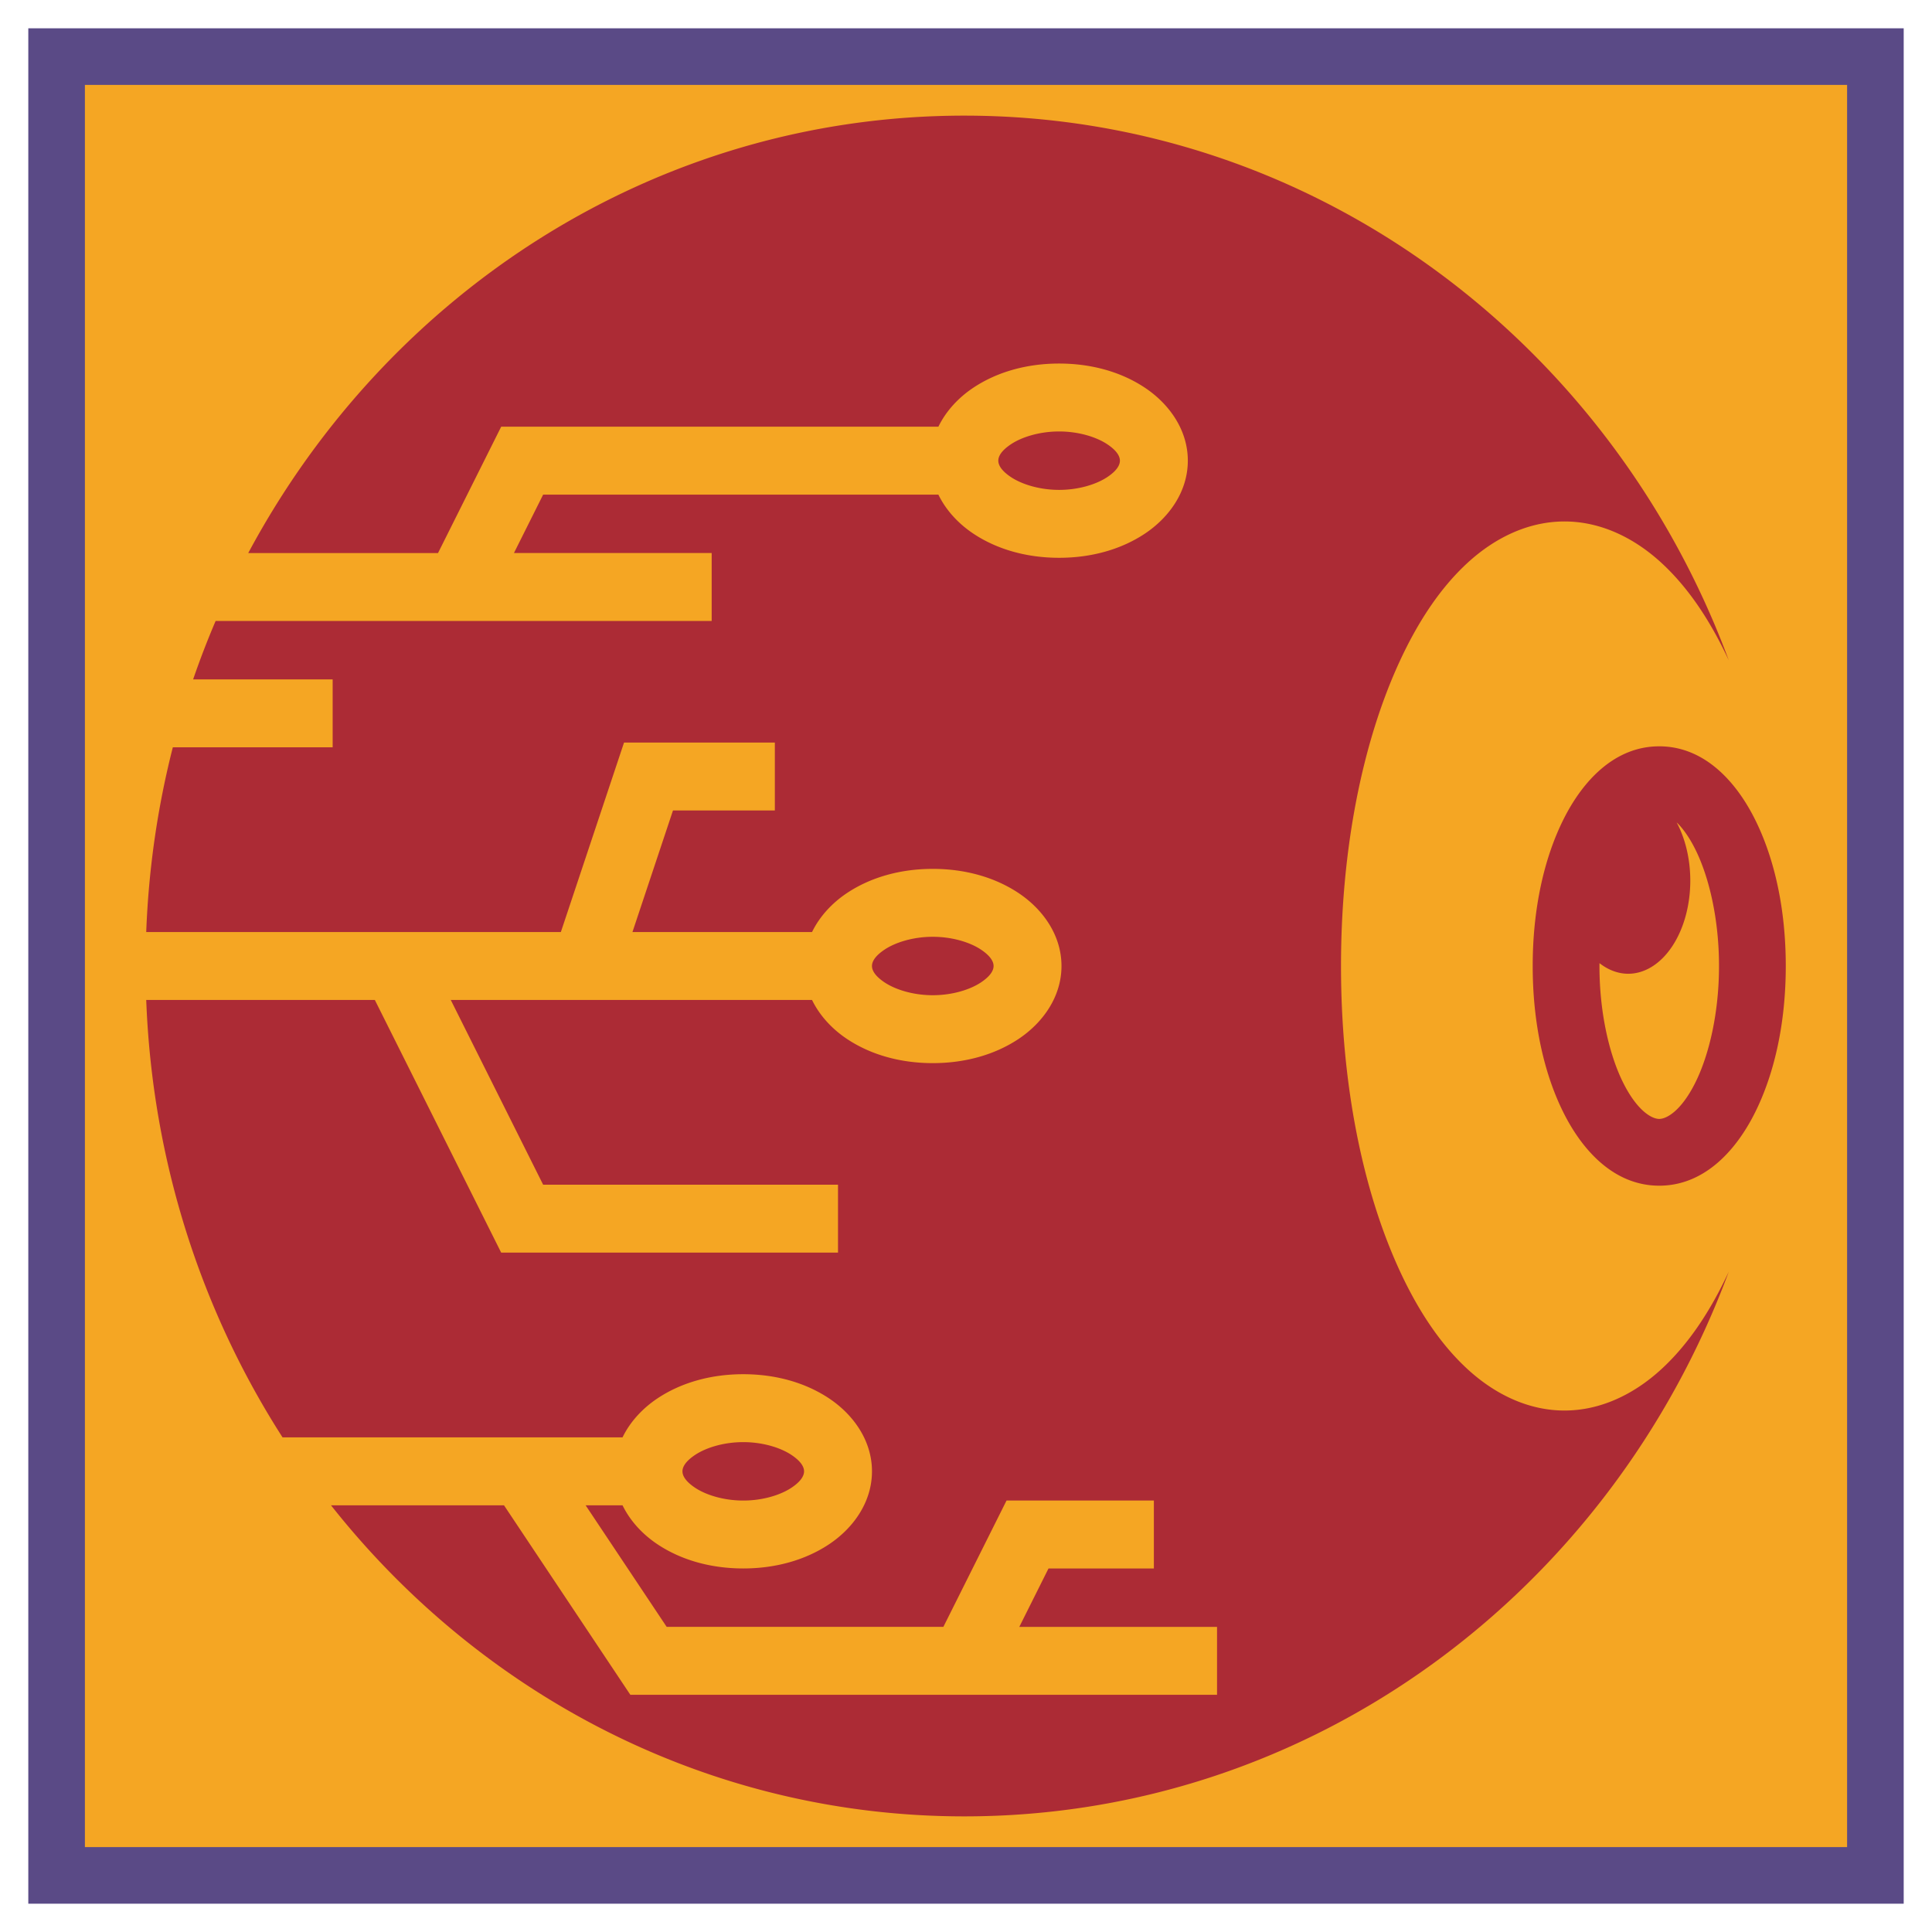 <svg style="height: 512px; width: 512px;" xmlns="http://www.w3.org/2000/svg" viewBox="0 0 512 512"><path d="M15 15h482v482H15z" fill="#f5a623" fill-opacity="1" stroke="#5a4a86" stroke-opacity="1" stroke-width="15"></path><g class="" style="" transform="translate(0,0)"><path d="M255.565 30.643c-81.598 0-152.721 46.707-189.777 115.92h50.29l16.74-33.481h115.865c2.055-4.234 5.416-7.771 9.246-10.324 6.302-4.201 14.192-6.414 22.748-6.414 8.555 0 16.446 2.213 22.748 6.414 6.302 4.2 11.361 11.054 11.361 19.324 0 8.27-5.06 15.123-11.361 19.324-6.302 4.201-14.193 6.414-22.748 6.414-8.556 0-16.446-2.213-22.748-6.414-3.83-2.553-7.193-6.09-9.248-10.326H143.94l-7.74 15.482h52.402v17.999H57.143a228.822 228.822 0 0 0-5.96 15.48h36.974v17.998H45.802c-4.006 15.707-6.415 32.092-7.051 48.963h109.883l16.742-50.22h39.967v17.997h-26.996l-10.743 32.223h47.594c2.056-4.235 5.418-7.773 9.248-10.326 6.302-4.201 14.193-6.414 22.748-6.414 8.556 0 16.446 2.213 22.748 6.414 6.302 4.2 11.364 11.054 11.364 19.324 0 8.27-5.062 15.123-11.364 19.324-6.302 4.201-14.192 6.414-22.748 6.414-8.555 0-16.446-2.213-22.748-6.414-3.83-2.553-7.192-6.09-9.248-10.326h-95.74l24.482 48.963h78.143v17.998h-89.266l-33.482-66.961H38.751c1.614 42.826 14.69 82.527 36.129 115.922h90.096c2.055-4.235 5.42-7.773 9.25-10.326 6.302-4.201 14.19-6.414 22.746-6.414 8.555 0 16.446 2.213 22.748 6.414 6.302 4.2 11.363 11.054 11.363 19.324 0 8.27-5.061 15.123-11.363 19.324-6.302 4.201-14.193 6.414-22.748 6.414-8.556 0-16.444-2.213-22.746-6.414-3.83-2.553-7.193-6.09-9.248-10.324h-9.784l21.483 32.22h73.328l16.74-33.48h39.043v17.998h-27.92l-7.742 15.483h52.402v17.998H167.046l-33.483-50.219H87.716c39.81 50.37 100.234 82.44 167.85 82.44 92.336 0 171.262-59.806 202.581-144.358-4.882 10.507-10.77 19.344-17.916 25.893-7.212 6.609-16.06 10.914-25.628 10.914-9.569 0-18.417-4.305-25.63-10.914-7.212-6.61-13.145-15.546-18.054-26.182-9.818-21.272-15.537-49.542-15.537-80.711 0-31.169 5.719-59.44 15.537-80.71 4.91-10.637 10.842-19.573 18.055-26.183 7.212-6.609 16.06-10.914 25.629-10.914 9.568 0 18.416 4.305 25.628 10.914 7.146 6.549 13.034 15.386 17.916 25.893C426.828 90.448 347.902 30.643 255.565 30.643zm25.112 83.699c-5.313 0-9.98 1.533-12.766 3.39-2.786 1.858-3.348 3.375-3.348 4.35 0 .975.562 2.492 3.348 4.35 2.787 1.857 7.453 3.39 12.766 3.39s9.979-1.533 12.765-3.39c2.787-1.858 3.346-3.375 3.346-4.35 0-.975-.56-2.492-3.346-4.35-2.786-1.857-7.452-3.39-12.765-3.39zm159.037 83.44c-11.598 0-20.097 8.806-25.37 19.35-5.272 10.545-8.163 24.04-8.163 38.868 0 14.829 2.891 28.323 8.164 38.867 5.272 10.545 13.77 19.352 25.369 19.352 11.598 0 20.098-8.807 25.371-19.352 5.273-10.544 8.164-24.038 8.164-38.867 0-14.829-2.891-28.323-8.164-38.867-5.273-10.545-13.773-19.352-25.371-19.352zm4.613 20.157c1.556 1.497 3.261 3.769 4.93 7.106 3.662 7.324 6.299 18.517 6.299 30.955 0 12.438-2.637 23.63-6.3 30.955-3.662 7.324-7.506 9.57-9.542 9.57-2.036 0-5.88-2.246-9.543-9.57-3.663-7.324-6.297-18.517-6.297-30.955 0-.253.008-.502.01-.754a16.458 24.686 0 0 0 7.604 2.81 16.458 24.686 0 0 0 16.457-24.685 16.458 24.686 0 0 0-3.618-15.432zm-197.133 30.32c-5.313 0-9.977 1.534-12.763 3.391-2.787 1.858-3.348 3.375-3.348 4.35 0 .975.561 2.492 3.348 4.35 2.786 1.857 7.45 3.39 12.763 3.39 5.314 0 9.98-1.533 12.766-3.39 2.786-1.858 3.348-3.375 3.348-4.35 0-.975-.562-2.492-3.348-4.35-2.786-1.857-7.452-3.39-12.766-3.39zm-50.222 133.919c-5.314 0-9.978 1.533-12.764 3.39-2.786 1.858-3.348 3.375-3.348 4.35 0 .975.562 2.492 3.348 4.35 2.786 1.857 7.45 3.39 12.764 3.39 5.313 0 9.979-1.533 12.765-3.39 2.787-1.858 3.348-3.375 3.348-4.35 0-.975-.561-2.492-3.348-4.35-2.786-1.857-7.452-3.39-12.765-3.39z" fill="#ac2b35" fill-opacity="1"></path></g></svg>